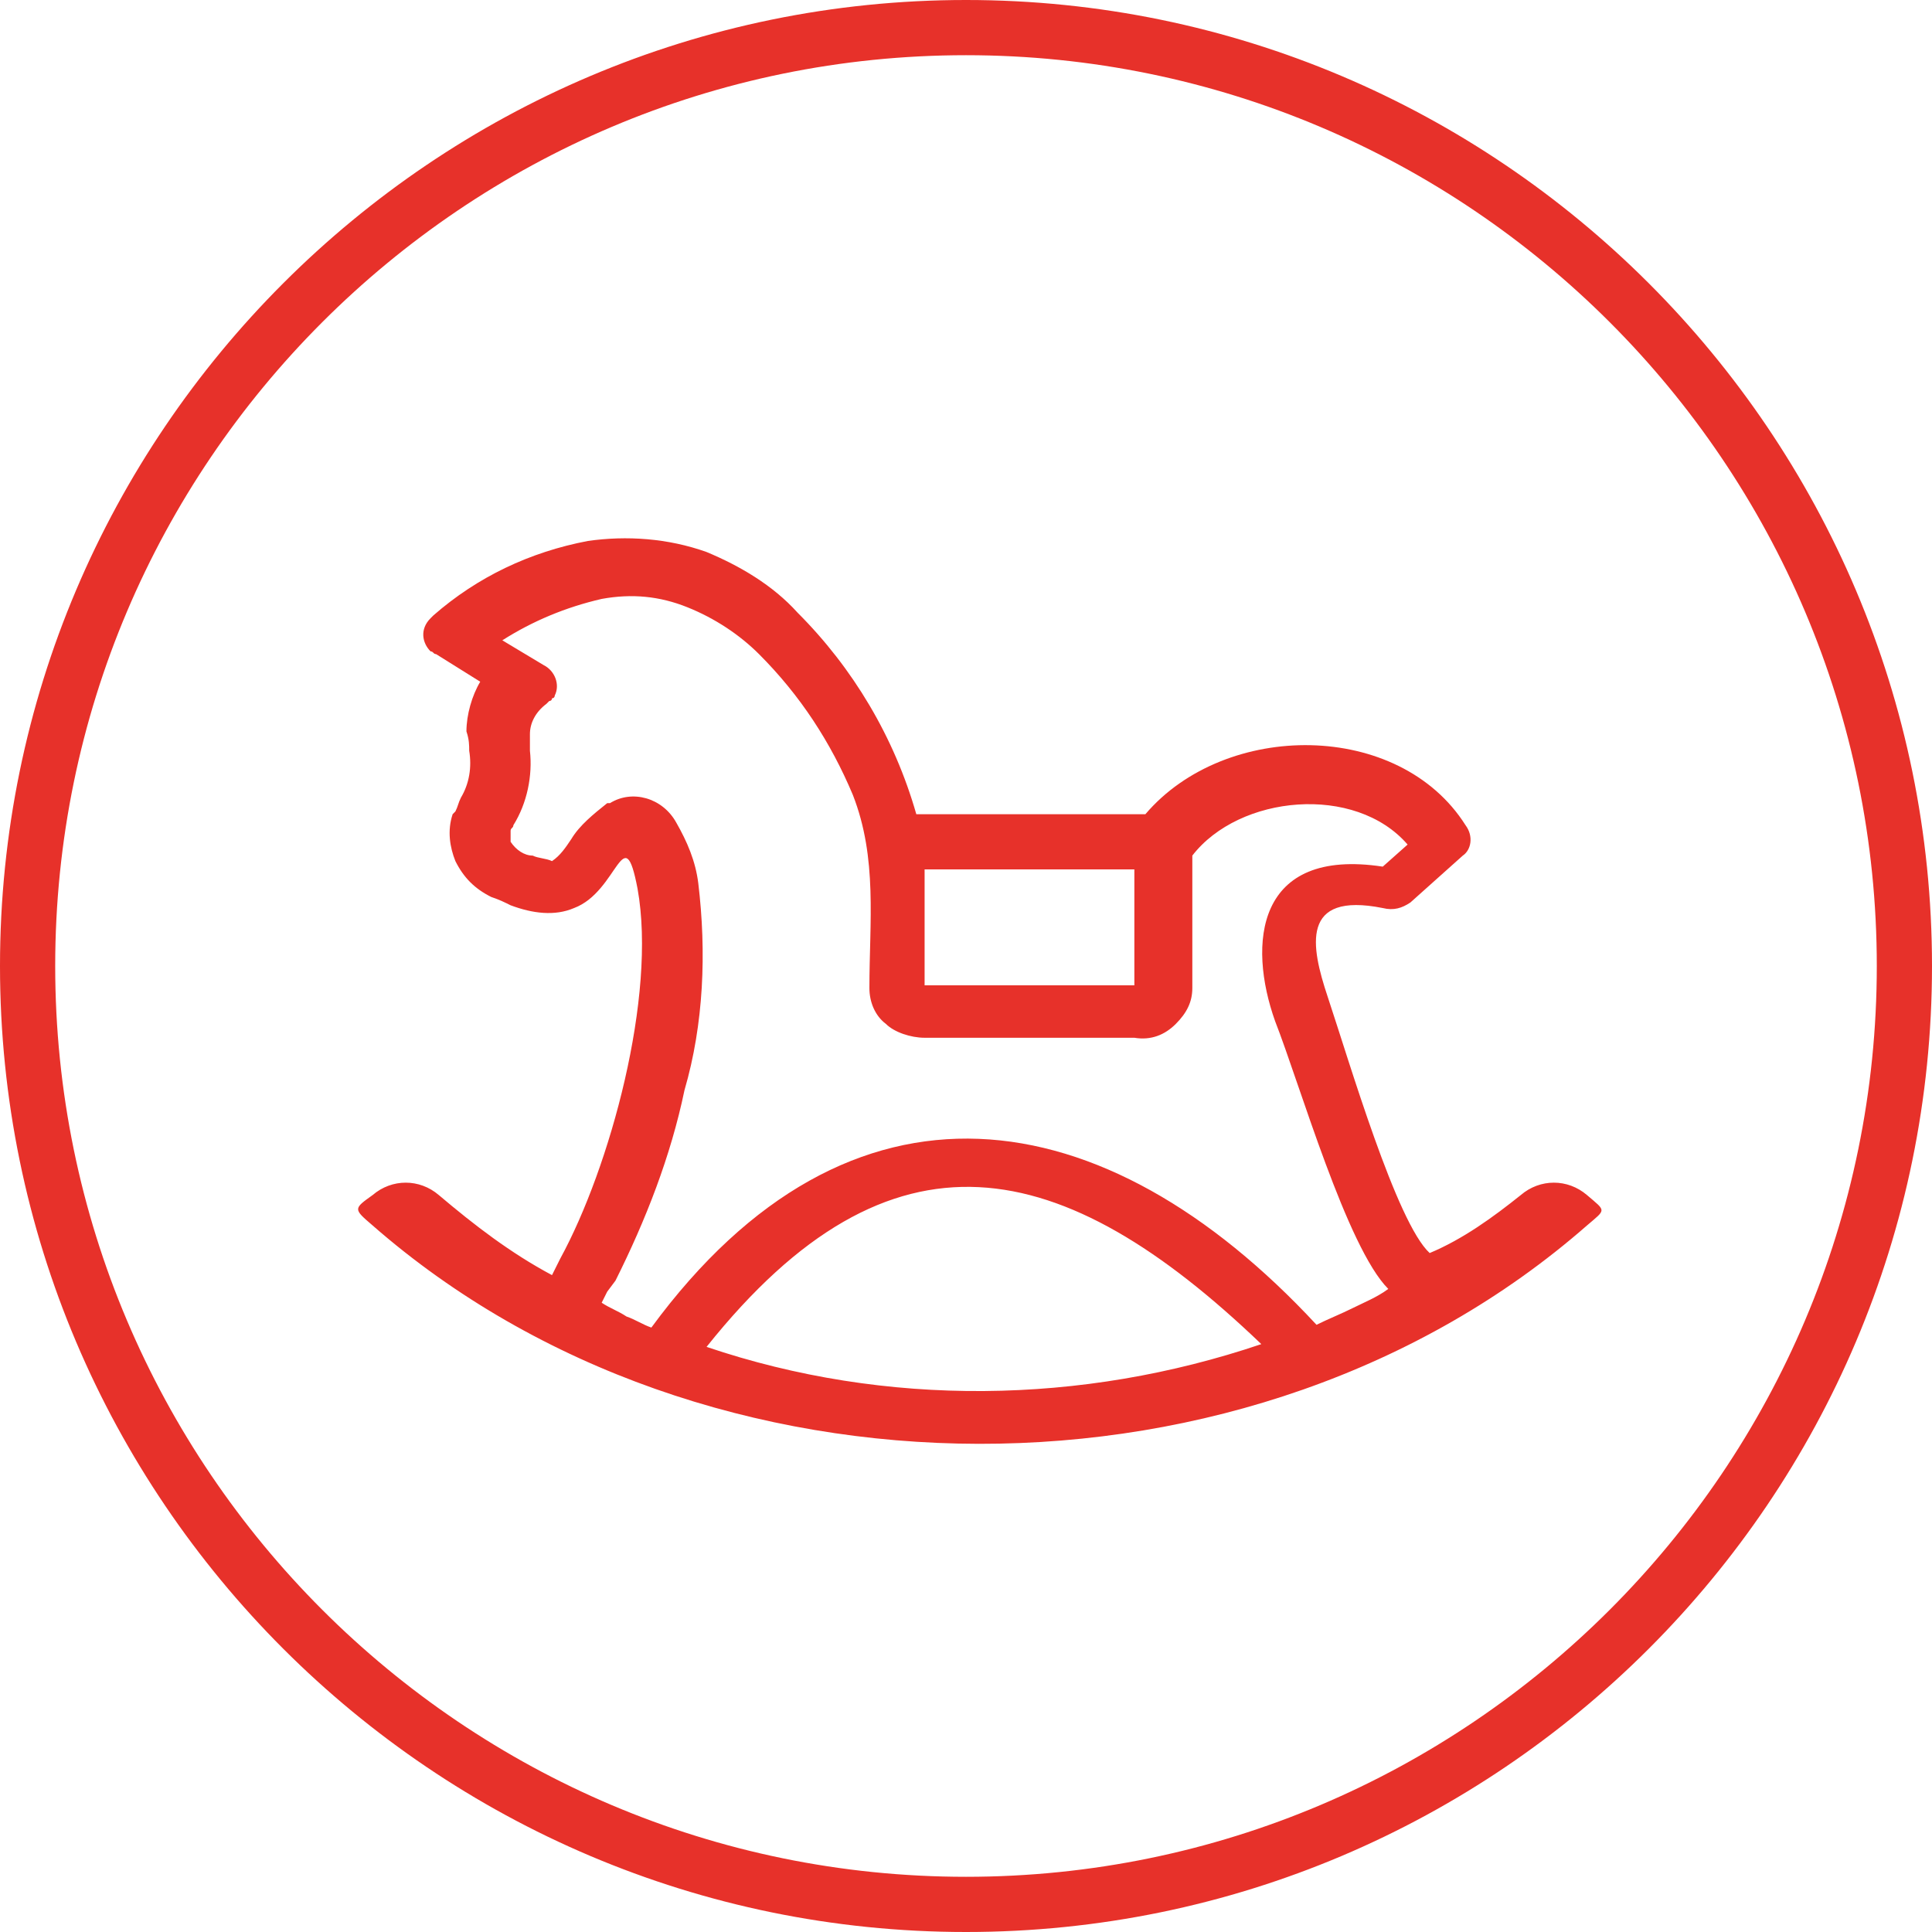 <?xml version="1.0" encoding="utf-8"?>
<!-- Generator: Adobe Illustrator 23.0.2, SVG Export Plug-In . SVG Version: 6.00 Build 0)  -->
<svg version="1.1" id="Слой_1" xmlns="http://www.w3.org/2000/svg" xmlns:xlink="http://www.w3.org/1999/xlink" x="0px" y="0px"
	 viewBox="0 0 70 70" style="enable-background:new 0 0 70 70;" xml:space="preserve">
<style type="text/css">
	.st0{fill:#E7312A;}
	.st1{fill-rule:evenodd;clip-rule:evenodd;fill:#E7312A;}
</style>
<g id="children">
	<g id="Эллипс_714_копия_3">
		<path class="st0" d="M35,2c18.2,0,33,14.8,33,33S53.2,68,35,68S2,53.2,2,35S16.8,2,35,2 M35,0C15.7,0,0,15.7,0,35s15.7,35,35,35
			s35-15.7,35-35S54.3,0,35,0L35,0z"/>
	</g>
	<path id="детская" class="st1" d="M33.5,31.5v4.2h7.6v-4.2H33.5z M55.1,43.3L55.1,43.3c0.7-0.6,1.7-0.6,2.4,0
		c0.7,0.6,0.7,0.5,0,1.1c-12.1,10.6-32,10.5-44,0c-0.7-0.6-0.7-0.6,0-1.1c0.7-0.6,1.7-0.6,2.4,0c1.3,1.1,2.6,2.1,4.1,2.9l0.3-0.6
		c1.8-3.3,3.5-9.5,2.8-13.4c-0.5-2.6-0.7,0.1-2.3,0.7c-0.7,0.3-1.5,0.2-2.3-0.1l0,0c-0.2-0.1-0.4-0.2-0.7-0.3v0
		c-0.6-0.3-1-0.7-1.3-1.3c-0.2-0.5-0.3-1.1-0.1-1.7l0.1-0.1c0.1-0.2,0.1-0.3,0.2-0.5c0.3-0.5,0.4-1.1,0.3-1.7v0c0-0.2,0-0.4-0.1-0.7
		c0-0.6,0.2-1.3,0.5-1.8l-1.6-1c-0.1,0-0.1-0.1-0.2-0.1c-0.3-0.3-0.4-0.8,0-1.2c0,0,0.1-0.1,0.1-0.1c1.6-1.4,3.5-2.3,5.6-2.7
		c1.4-0.2,2.9-0.1,4.3,0.4c1.2,0.5,2.4,1.2,3.3,2.2c2,2,3.5,4.5,4.3,7.3h8.3c2.9-3.4,9.2-3.4,11.6,0.4c0.3,0.4,0.2,0.9-0.1,1.1
		l-1.9,1.7c-0.3,0.2-0.6,0.3-1,0.2c-3-0.6-2.6,1.4-2,3.2c0.8,2.4,2.5,8.2,3.7,9.3C53,44.9,54.1,44.1,55.1,43.3L55.1,43.3L55.1,43.3z
		 M21.8,47.2L21.8,47.2c0.3,0.2,0.6,0.3,0.9,0.5c0.3,0.1,0.6,0.3,0.9,0.4c7.2-9.8,16.4-8.4,24.1-0.1c0.4-0.2,0.9-0.4,1.3-0.6
		c0.4-0.2,0.9-0.4,1.3-0.7c-1.5-1.5-3.2-7.4-4.1-9.7c-1-2.8-0.7-6.3,3.9-5.6l0.9-0.8c-1.9-2.2-6.1-1.8-7.8,0.4v4.8
		c0,0.5-0.2,0.9-0.6,1.3c-0.4,0.4-0.9,0.6-1.5,0.5h-7.6c-0.5,0-1.1-0.2-1.4-0.5c-0.4-0.3-0.6-0.8-0.6-1.3c0-2.4,0.3-4.7-0.6-7
		c-0.8-1.9-1.9-3.6-3.4-5.1c-0.7-0.7-1.6-1.3-2.6-1.7c-1-0.4-2-0.5-3.1-0.3c-1.3,0.3-2.5,0.8-3.6,1.5l1.5,0.9
		c0.4,0.2,0.6,0.7,0.4,1.1c0,0,0,0.1-0.1,0.1c0,0.1-0.1,0.1-0.1,0.1l-0.1,0.1c-0.4,0.3-0.6,0.7-0.6,1.1c0,0.2,0,0.4,0,0.6
		c0.1,0.9-0.1,1.9-0.6,2.7v0c0,0.1-0.1,0.1-0.1,0.2l0,0c0,0.1,0,0.3,0,0.4c0.2,0.3,0.5,0.5,0.8,0.5c0.2,0.1,0.5,0.1,0.7,0.2
		c0.3-0.2,0.5-0.5,0.7-0.8c0.3-0.5,0.8-0.9,1.3-1.3l0.1,0c0.8-0.5,1.9-0.2,2.4,0.7c0.4,0.7,0.7,1.4,0.8,2.2c0.3,2.5,0.2,5.1-0.5,7.5
		c-0.5,2.4-1.4,4.7-2.5,6.9L22,46.8L21.8,47.2L21.8,47.2L21.8,47.2z M25.6,48.8L25.6,48.8c6.5,2.2,13.6,2.1,20.1-0.1
		C38.5,41.8,32.3,40.4,25.6,48.8L25.6,48.8z"/>
</g>
</svg>
